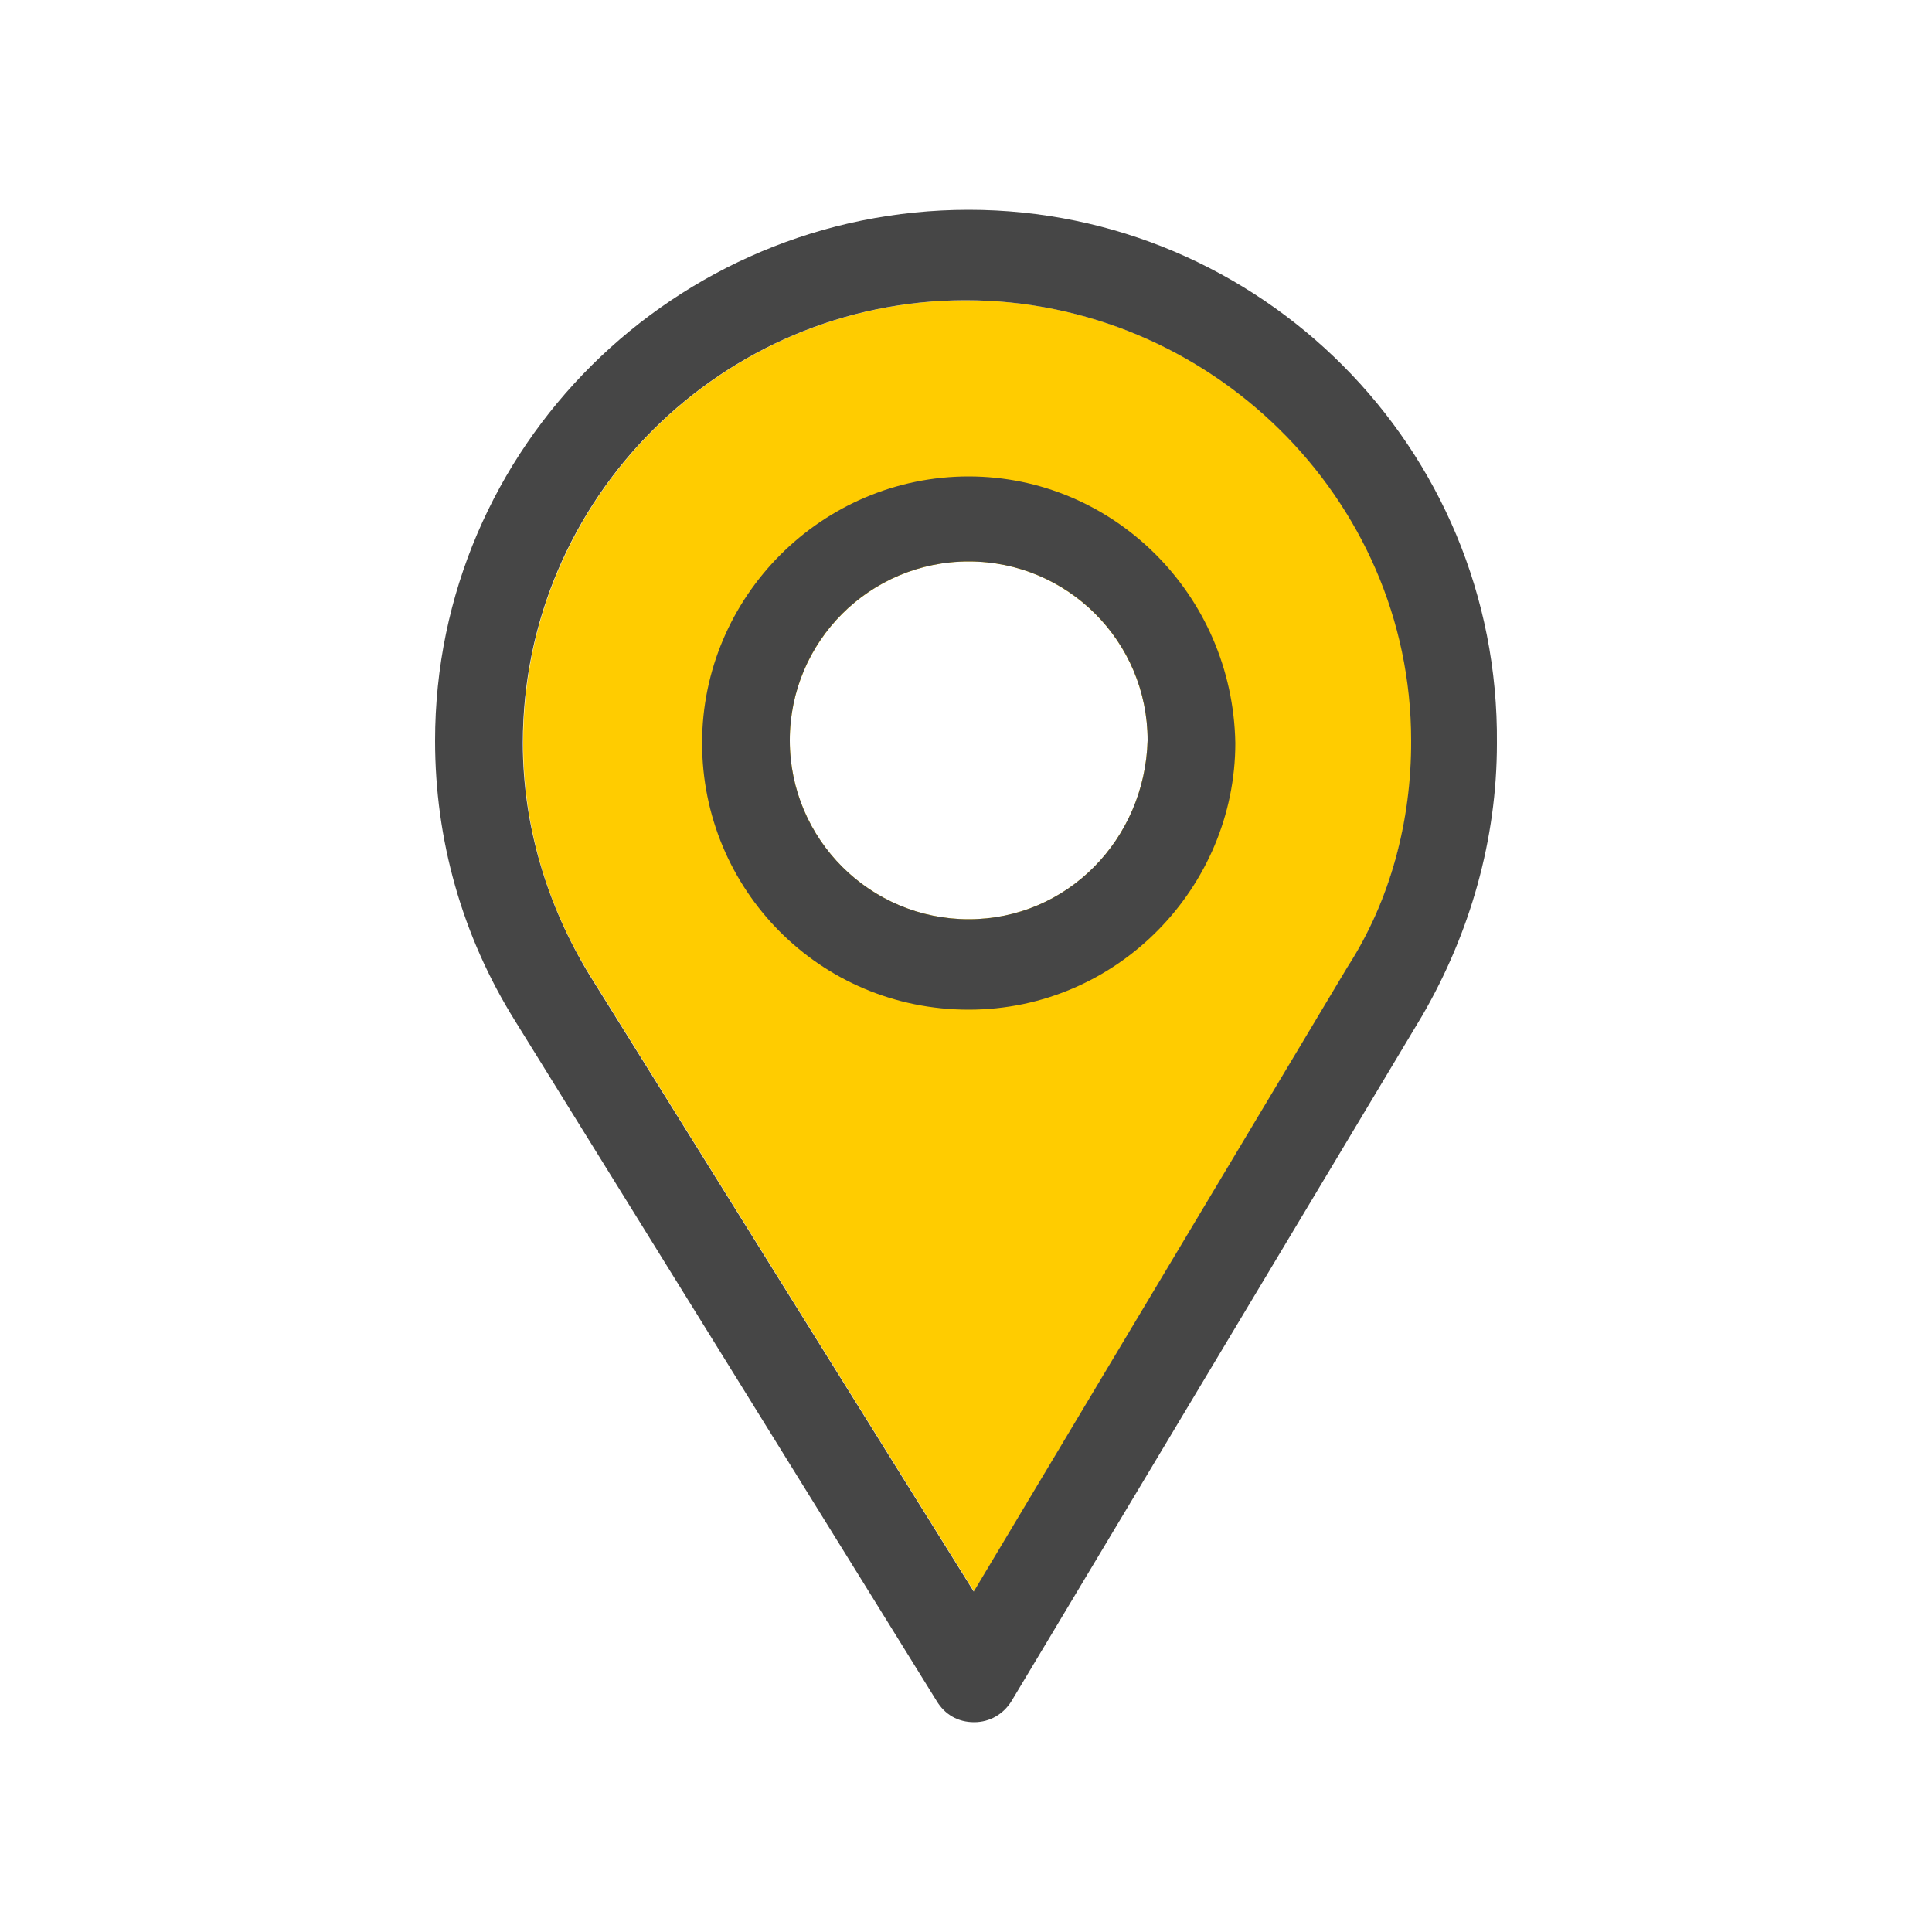 <?xml version="1.0" encoding="utf-8"?>
<!-- Generator: Adobe Illustrator 22.1.0, SVG Export Plug-In . SVG Version: 6.00 Build 0)  -->
<svg version="1.1" id="Capa_1" xmlns="http://www.w3.org/2000/svg" xmlns:xlink="http://www.w3.org/1999/xlink" x="0px" y="0px"
	 viewBox="0 0 500 500" style="enable-background:new 0 0 500 500;" xml:space="preserve">
<style type="text/css">
	.st0{fill:#FFCC00;}
	.st1{fill:#464646;}
</style>
<title>Btn-P-Stacked</title>
<g>
	<path class="st0" d="M250,77.7c-62.8,0-114.6,51.1-114.6,114.6c0,21.4,6.2,42.1,17.3,60.1l99.4,159.5l96.7-161.6
		c11-17.3,16.6-38,16.6-58.7C365.3,128.8,312.8,77.7,250,77.7z M250.7,237.9c-25.5,0-46.3-20.7-46.3-46.3
		c0-25.5,20.7-46.3,46.3-46.3c25.5,0,46.3,20.7,46.3,46.3C296.3,217.2,276.2,237.9,250.7,237.9z"/>
	<g>
		<path class="st1" d="M250.7,54.3c-75.9,0-138.1,61.4-138.1,137.4c0,25.5,6.9,50.4,20.7,72.5l109.1,176c2.1,3.5,5.5,5.5,9.7,5.5
			l0,0c4.1,0,7.6-2.1,9.7-5.5l106.3-177.4c12.4-21.4,19.3-45.6,19.3-70.4C388.1,115.7,325.9,54.3,250.7,54.3 M348.7,250.3
			l-96.7,161.6l-99.4-159.5c-11-18-17.3-38.7-17.3-60.1c0-63.5,51.8-114.6,114.6-114.6s115.3,51.1,115.3,113.9
			C365.3,212.4,359.8,233.1,348.7,250.3z"/>
		<path class="st1" d="M250.7,123.3c-38,0-69,31.1-69,69s30.4,69,69,69s69-31.8,69-69C319,153.7,288,123.3,250.7,123.3 M250.7,237.9
			c-25.5,0-46.3-20.7-46.3-46.3s20.7-46.3,46.3-46.3s46.3,20.7,46.3,46.3C296.3,217.2,276.2,237.9,250.7,237.9z"/>
	</g>
</g>
</svg>
